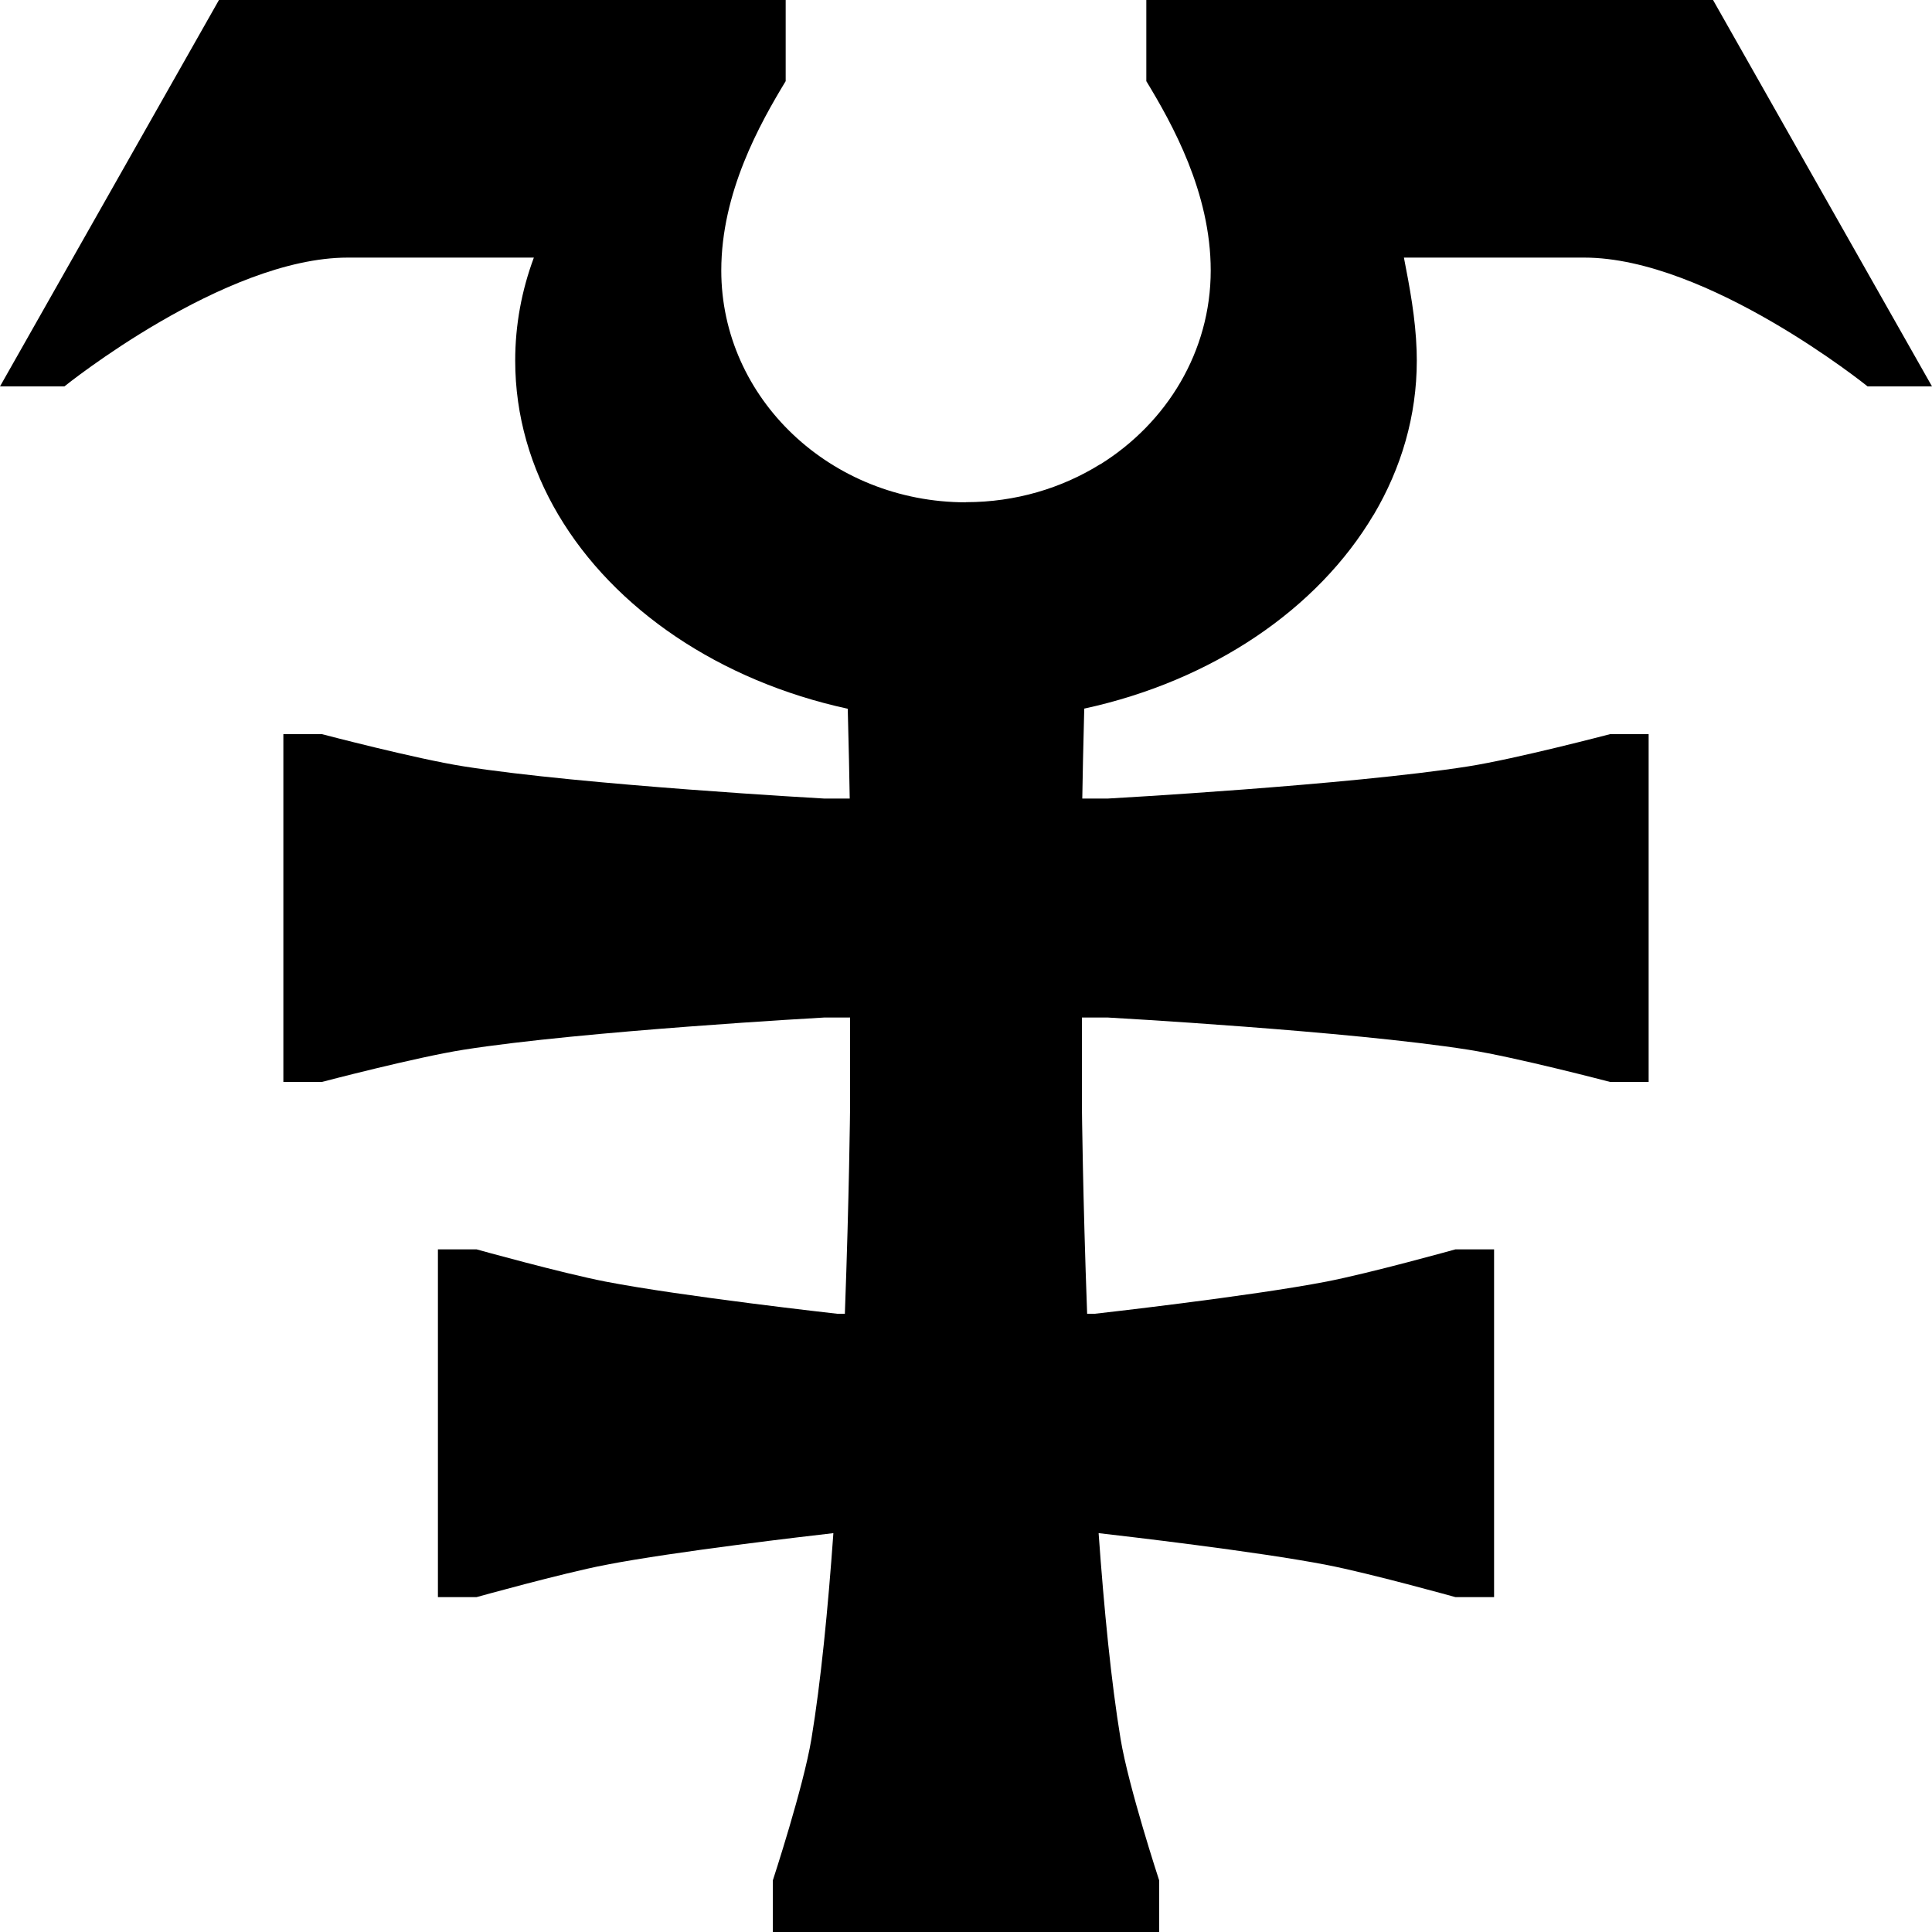 <?xml version="1.0" encoding="utf-8"?>
<svg viewBox="20 20 150 150" xmlns="http://www.w3.org/2000/svg">
  <path d="M 95 58.989 C 98.844 58.989 102.422 57.907 105.412 56.048 L 105.43 56.048 C 110.592 52.83 114 47.292 114 41 C 114 34.943 111 29.6 109 26.3 L 109 20 L 153 20 L 170 50 L 165 50 C 165 50 152.6 40 143 40 C 139.159 40 133.899 40 129 40 C 129.448 42.299 129.906 44.722 129.987 47.227 C 129.996 47.48 130 47.734 130 47.989 C 130 47.991 130 47.993 130 47.994 C 130 47.996 130 47.998 130 48 C 130 52.281 128.799 56.338 126.652 59.967 L 126.645 59.967 C 122.309 67.285 114.124 72.859 104.181 75.016 C 104.101 77.993 104.054 80.422 104.028 82 L 106 82 C 106 82 124.744 80.958 134 79.5 C 137.714 78.915 145 77 145 77 L 148 77 L 148 104 L 145 104 C 145 104 137.714 102.085 134 101.5 C 124.744 100.042 106 99 106 99 L 104 99 L 104 106 C 104 106 104.07 112.936 104.405 122 L 105 122 C 105 122 117.053 120.653 123 119.5 C 126.373 118.846 133 117 133 117 L 136 117 L 136 144 L 133 144 C 133 144 126.373 142.154 123 141.5 C 117.604 140.454 107.18 139.248 105.296 139.033 C 105.717 144.929 106.271 150.588 107 155 C 107.619 158.75 110 166 110 166 L 110 170 L 80 170 L 80 166 C 80 166 82.381 158.75 83 155 C 83.729 150.588 84.283 144.929 84.704 139.033 C 82.82 139.248 72.396 140.454 67 141.5 C 63.627 142.154 57 144 57 144 L 54 144 L 54 117 L 57 117 C 57 117 63.627 118.846 67 119.5 C 72.947 120.653 85 122 85 122 L 85.595 122 C 85.93 112.936 86 106 86 106 L 86 99 L 84 99 C 84 99 65.256 100.042 56 101.5 C 52.286 102.085 45 104 45 104 L 42 104 L 42 77 L 45 77 C 45 77 52.286 78.915 56 79.5 C 65.256 80.958 84 82 84 82 L 85.972 82 C 85.946 80.424 85.899 77.999 85.819 75.027 C 75.871 72.869 67.682 67.291 63.349 59.967 L 63.348 59.967 C 61.201 56.338 60 52.281 60 48 C 60 45.22 60.506 42.535 61.449 40 C 56.101 40 50.841 40 47 40 C 37.4 40 25 50 25 50 L 20 50 L 37 20 L 81 20 L 81 26.3 C 79 29.6 76 34.943 76 41 C 76 50.941 84.507 59 95 59 Z"/>
</svg>